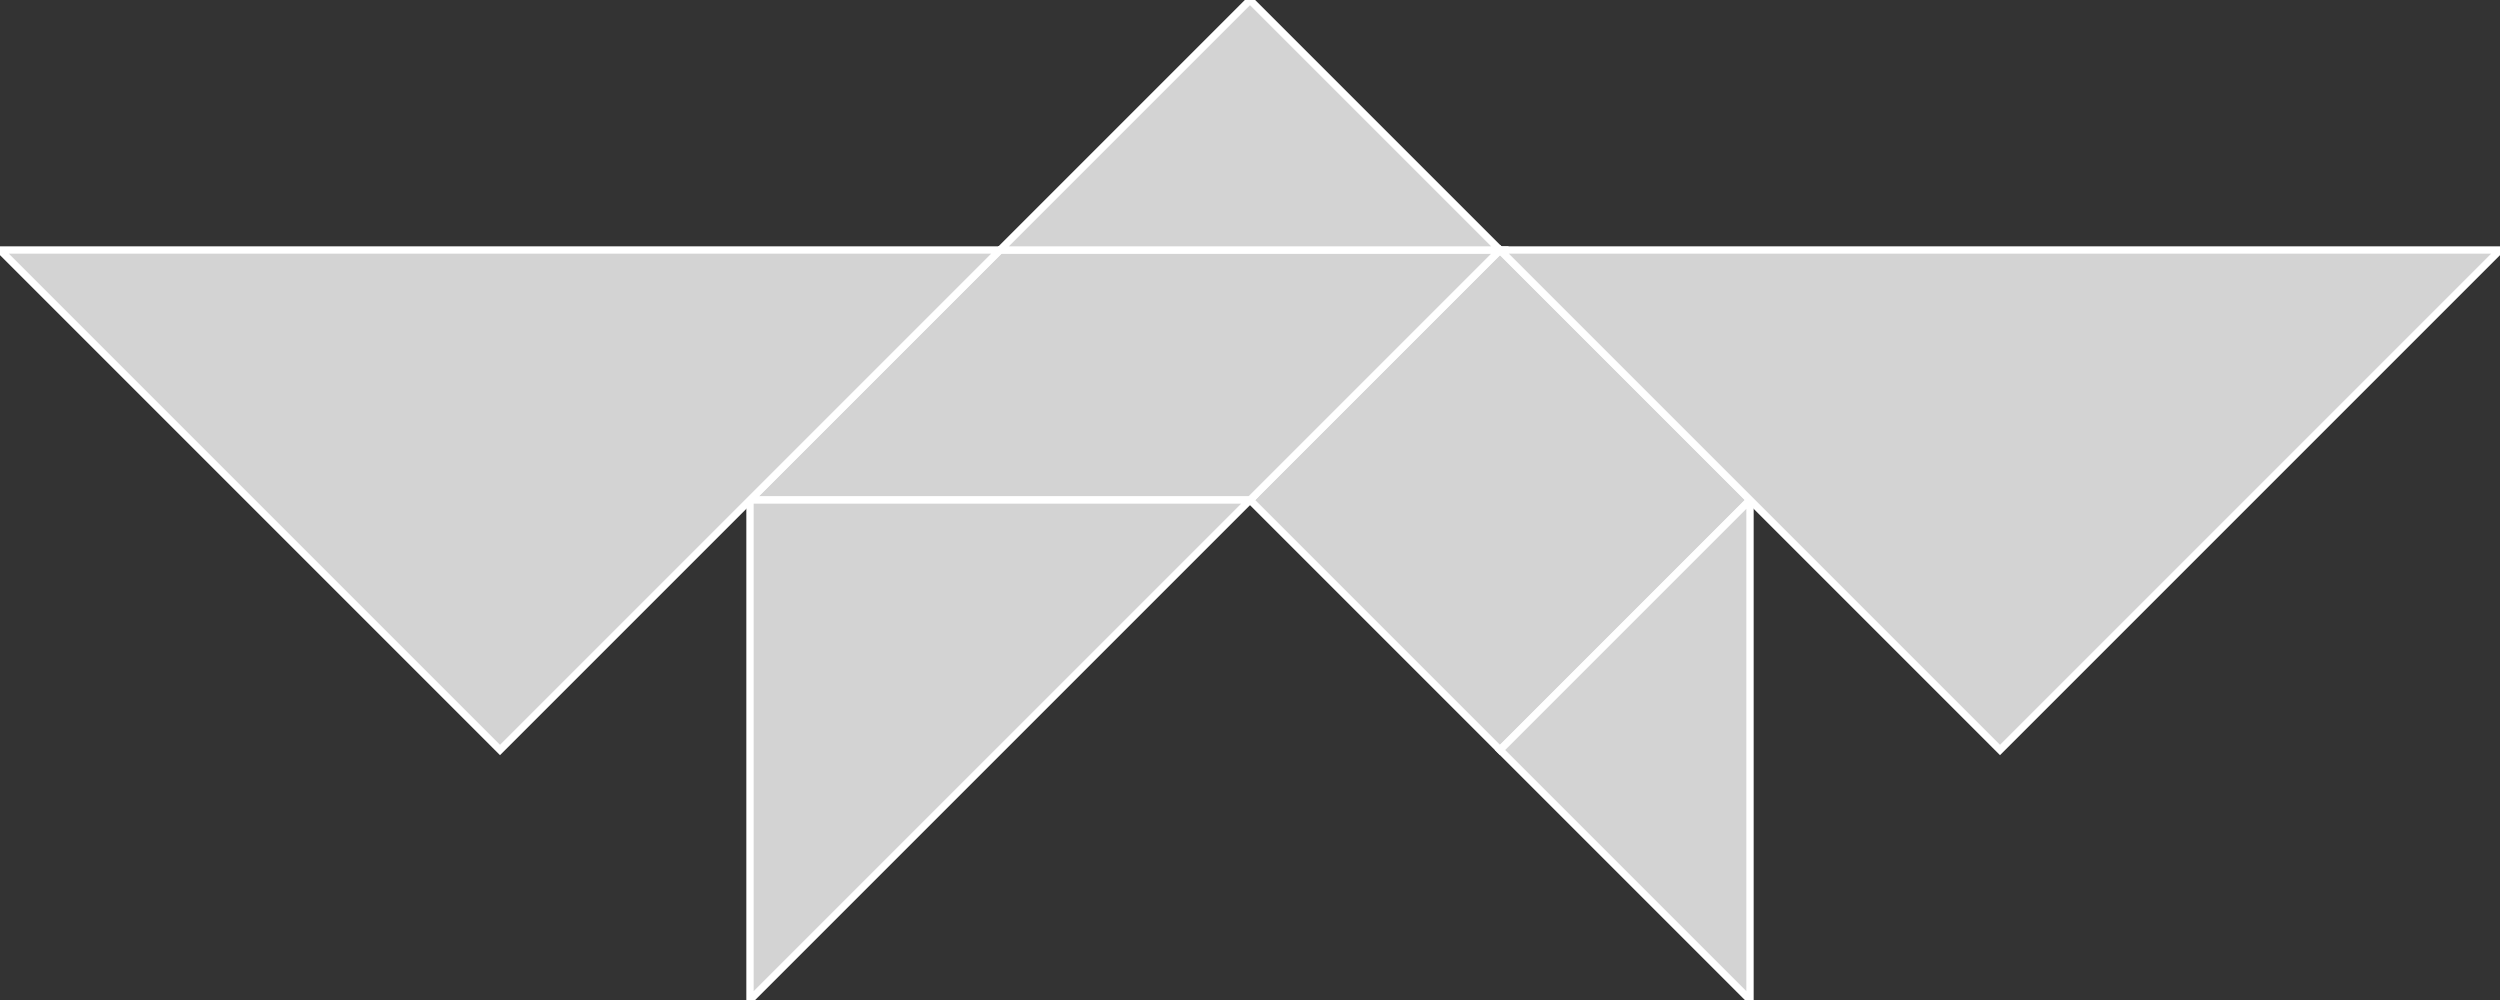 <?xml version="1.0" encoding="utf-8"?>
<svg baseProfile="full" height="100%" version="1.1" viewBox="0 0 341.321 136.528" width="100%" xmlns="http://www.w3.org/2000/svg" xmlns:ev="http://www.w3.org/2001/xml-events" xmlns:xlink="http://www.w3.org/1999/xlink"><rect x="0" y="0" width="341.321" height="136.528" fill="#333333" stroke="none"/><defs/><polygon fill="lightgray" id="1" points="204.793,102.396 238.925,68.264 204.793,34.132 170.66,68.264" stroke="white" strokewidth="1"/><polygon fill="lightgray" id="2" points="136.528,34.132 102.396,68.264 170.66,68.264 204.793,34.132" stroke="white" strokewidth="1"/><polygon fill="lightgray" id="3" points="238.925,136.528 204.793,102.396 238.925,68.264" stroke="white" strokewidth="1"/><polygon fill="lightgray" id="4" points="136.528,34.132 204.793,34.132 170.66,0.0" stroke="white" strokewidth="1"/><polygon fill="lightgray" id="5" points="102.396,136.528 170.66,68.264 102.396,68.264" stroke="white" strokewidth="1"/><polygon fill="lightgray" id="6" points="273.057,102.396 341.321,34.132 204.793,34.132" stroke="white" strokewidth="1"/><polygon fill="lightgray" id="7" points="68.264,102.396 0.0,34.132 136.528,34.132" stroke="white" strokewidth="1"/></svg>